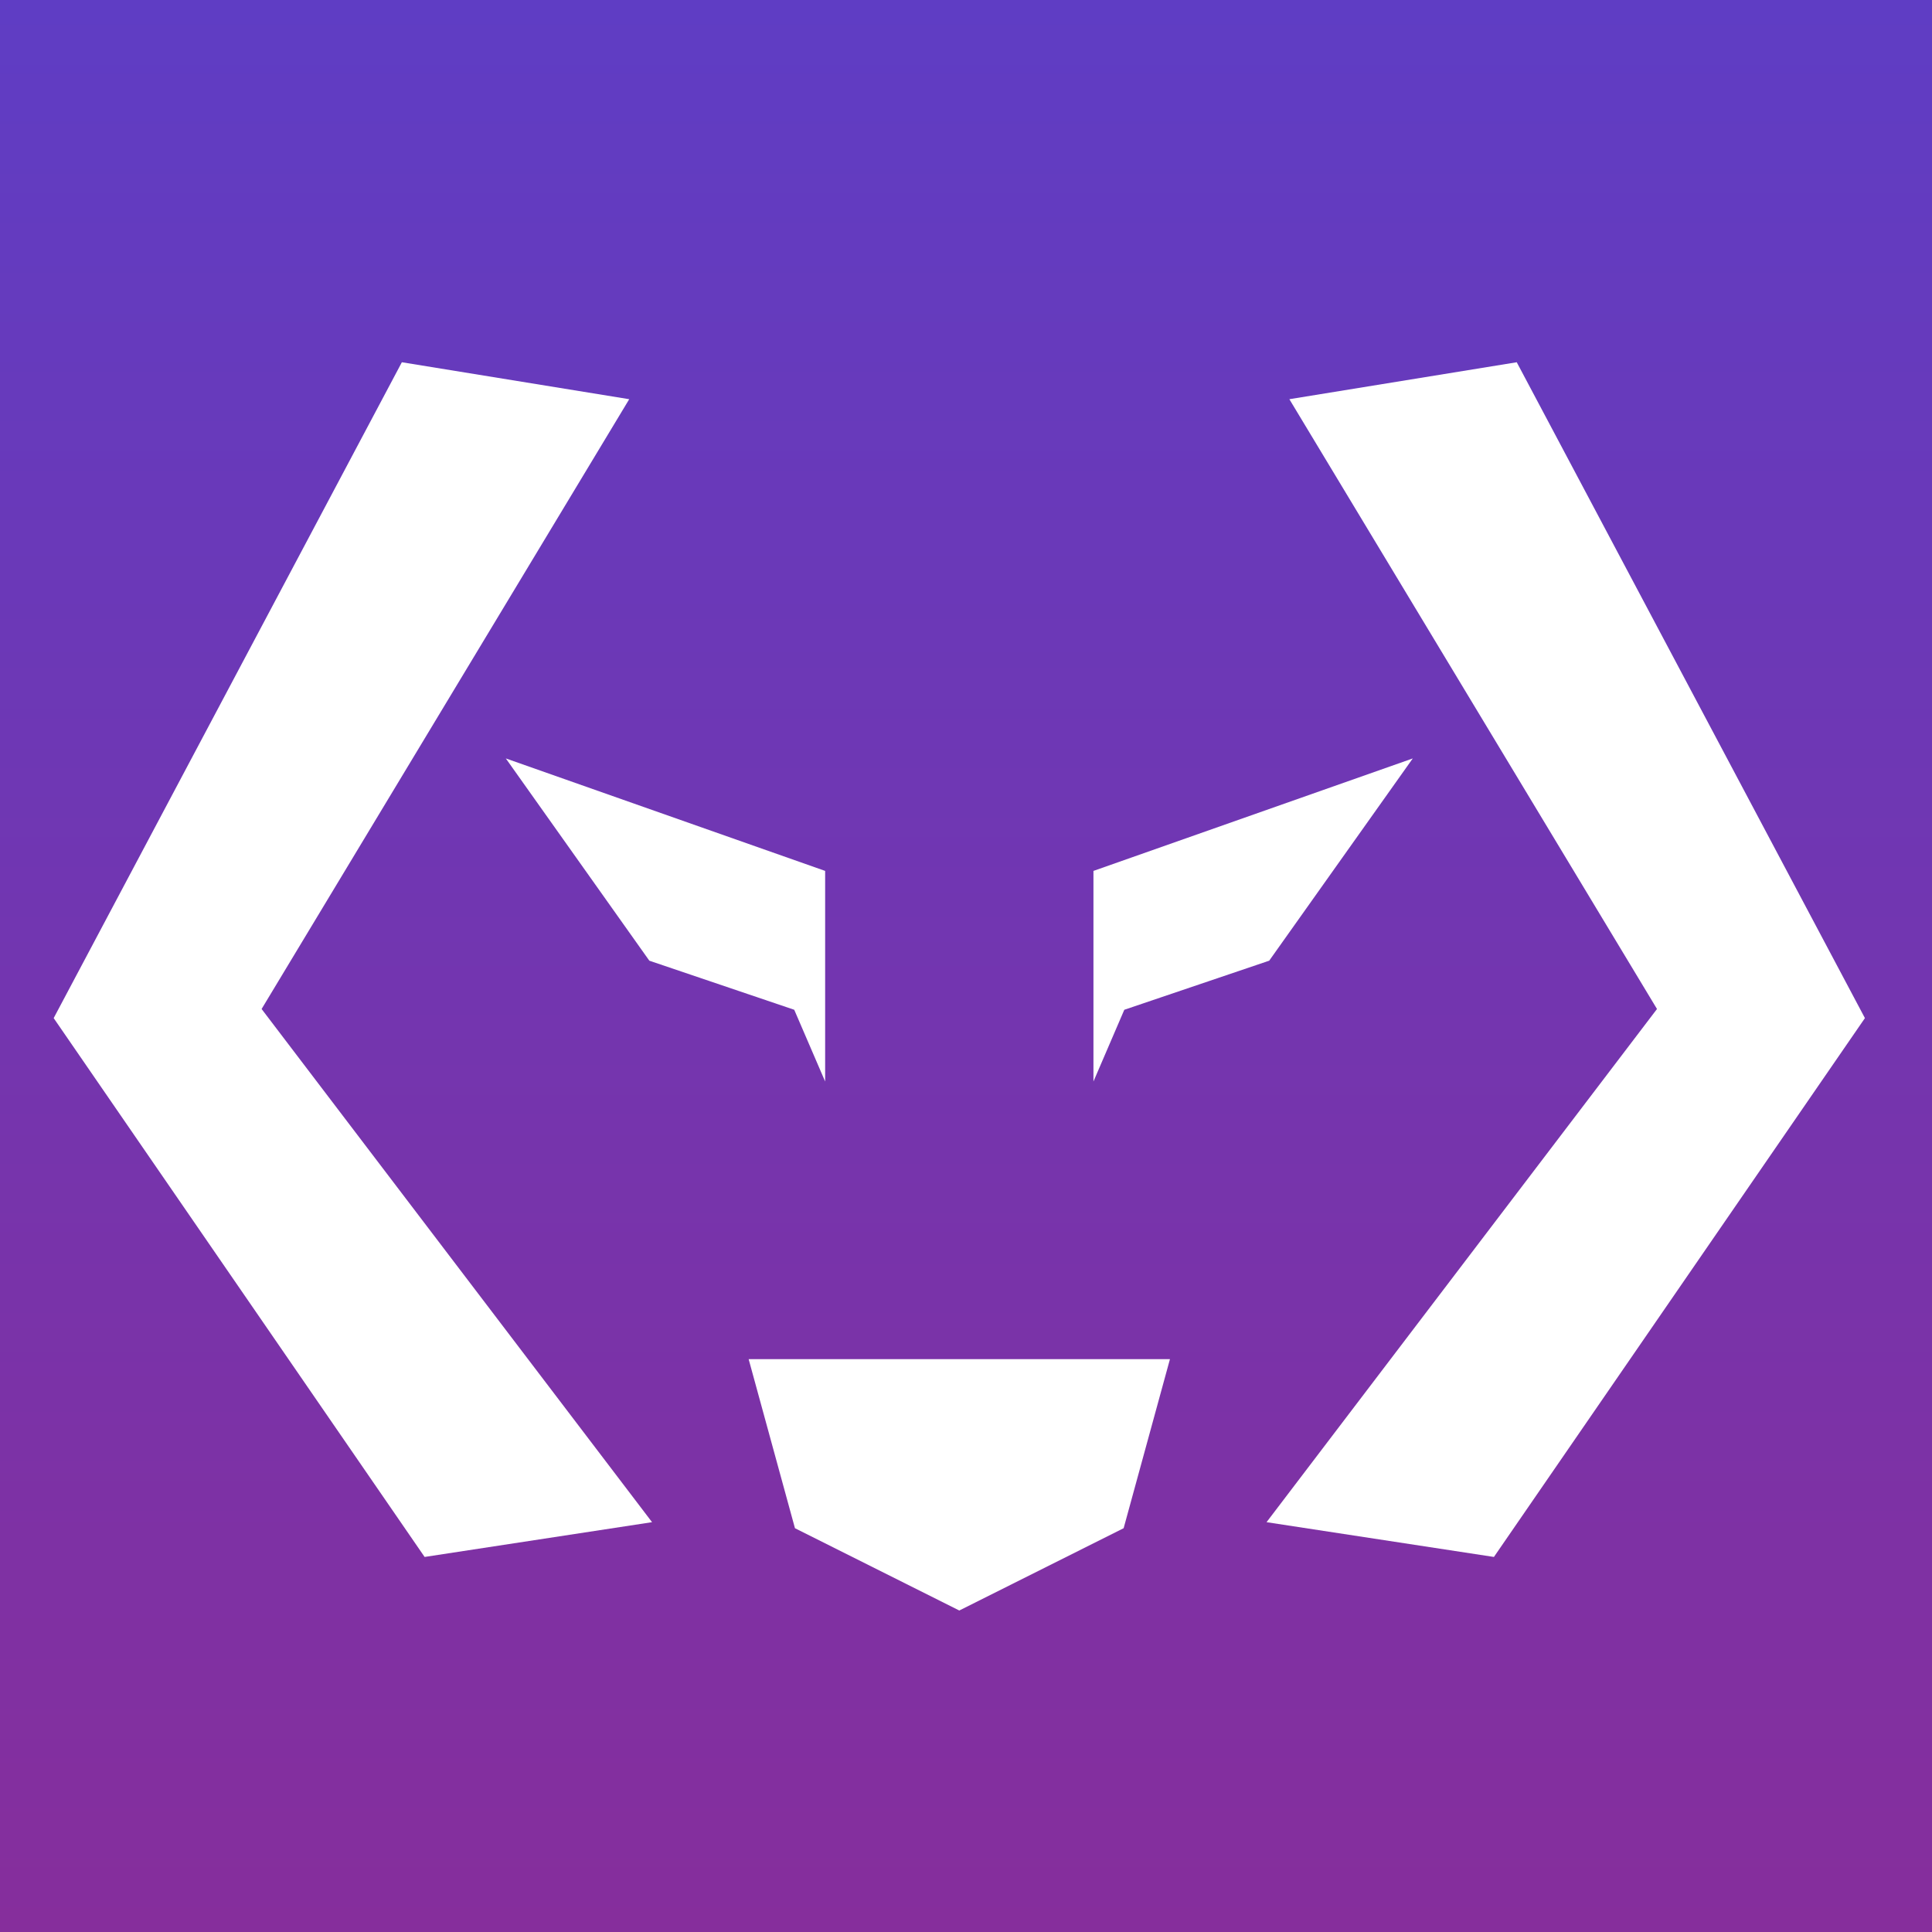 <svg width="32" height="32" viewBox="0 0 32 32" fill="none" xmlns="http://www.w3.org/2000/svg">
<rect x="0" y="0" width="32" height="32" fill="#808080" stroke="none"/>
<rect width="32" height="32" fill="url(#paint0_linear_415_141)"/>
<path d="M30.889 16.863L25.122 6L21.356 6.612L27.445 16.712L20.978 25.212L24.744 25.788L30.889 16.863Z" fill="white"/>
<path d="M18.111 14.425V17.913L18.622 16.725L21.022 15.912L23.4 12.562L18.111 14.425Z" fill="white"/>
<path d="M0.889 16.863L6.656 6L10.422 6.612L4.333 16.712L10.8 25.212L7.033 25.788L0.889 16.863Z" fill="white"/>
<path d="M13.667 14.425V17.913L13.155 16.725L10.755 15.912L8.378 12.562L13.667 14.425Z" fill="white"/>
<path d="M12.4 22.512L13.167 25.312L15.889 26.675L18.611 25.312L19.378 22.512H12.4Z" fill="white"/>
<defs>
<linearGradient id="paint0_linear_415_141" x1="16" y1="0" x2="16" y2="32" gradientUnits="userSpaceOnUse">
<stop stop-color="#5F3DC4"/>
<stop offset="1" stop-color="#862E9C"/>
</linearGradient>
</defs>
</svg>

